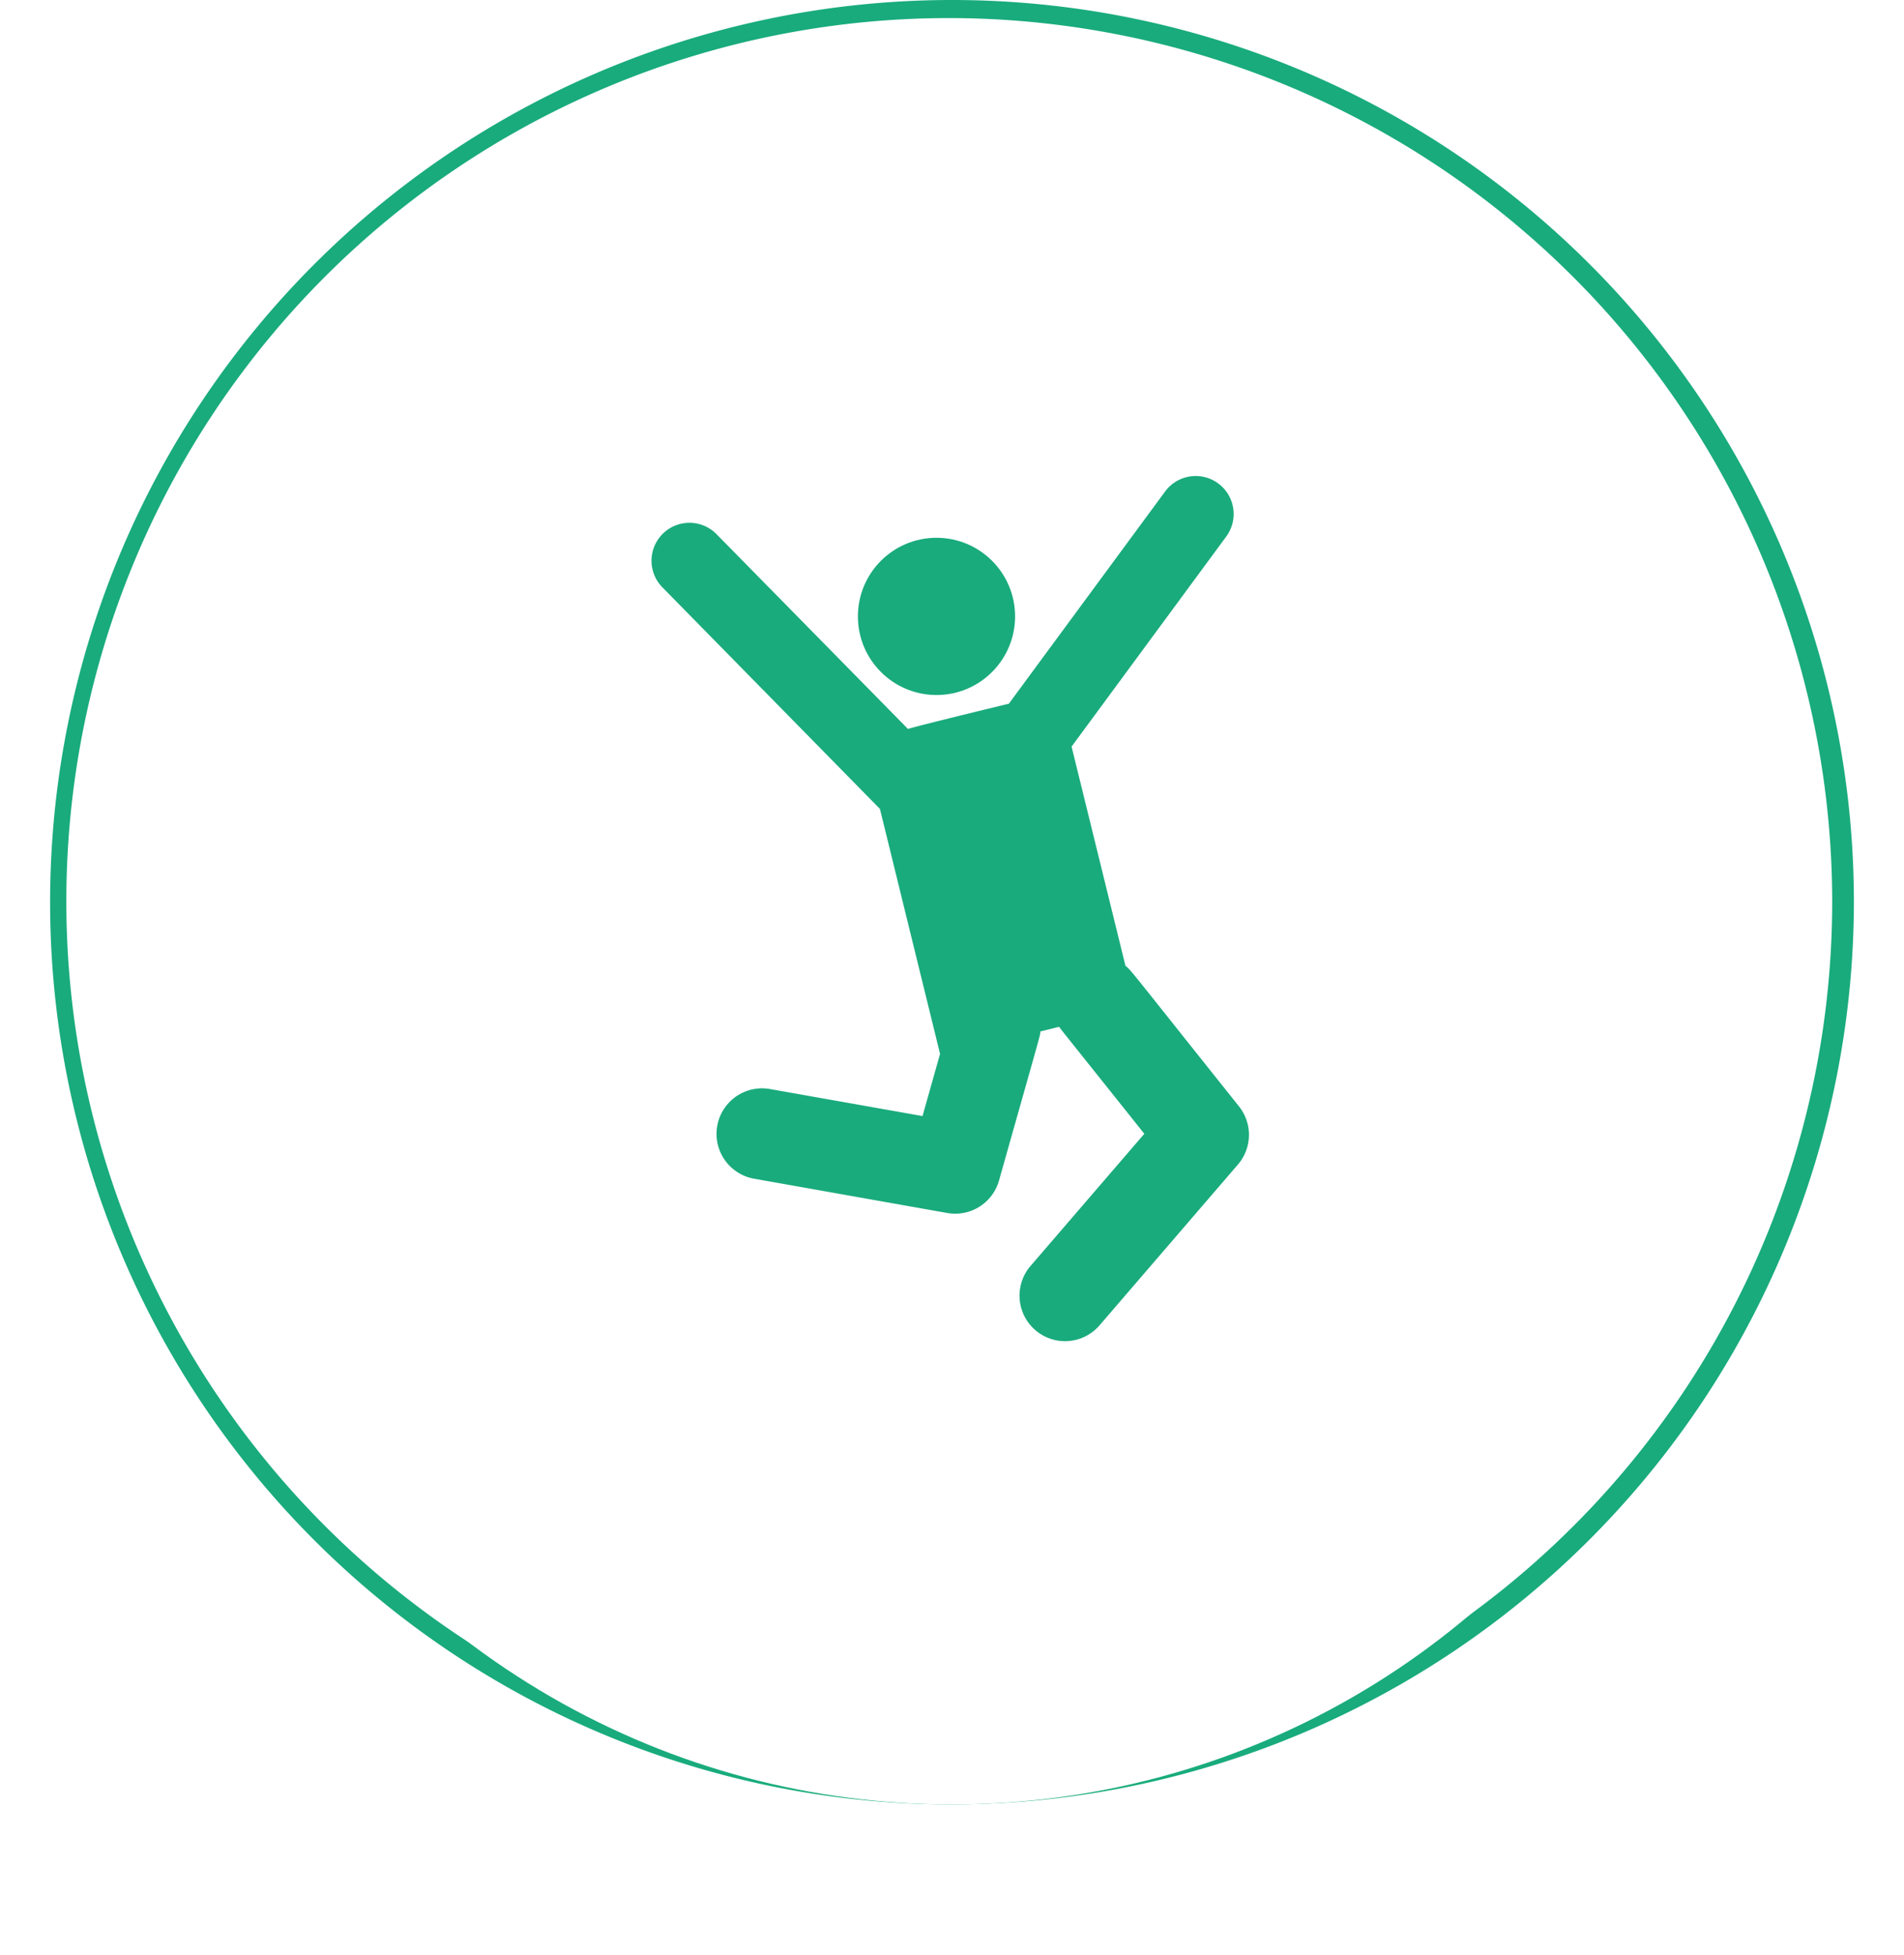 <svg xmlns="http://www.w3.org/2000/svg" xmlns:xlink="http://www.w3.org/1999/xlink" width="76" height="78" viewBox="0 0 76 78">
  <defs>
    <filter id="Ellipse_3" x="0" y="2" width="76" height="76" filterUnits="userSpaceOnUse">
      <feOffset dy="4" input="SourceAlpha"/>
      <feGaussianBlur stdDeviation="2" result="blur"/>
      <feFlood flood-color="#19ab7c" flood-opacity="0.251"/>
      <feComposite operator="in" in2="blur"/>
      <feComposite in="SourceGraphic"/>
    </filter>
  </defs>
  <g id="Group_218" data-name="Group 218" transform="translate(2 0)">
    <path id="Path_29695" data-name="Path 29695" d="M58,127.8a36,36,0,1,1,36-36A36.055,36.055,0,0,1,58,127.8Zm0-71.279A35.243,35.243,0,1,0,93.134,91.8,35.285,35.285,0,0,0,58,56.521Z" transform="translate(-22 -55.8)" fill="#19ab7c"/>
    <g transform="matrix(1, 0, 0, 1, -2, 0)" filter="url(#Ellipse_3)">
      <circle id="Ellipse_3-2" data-name="Ellipse 3" cx="32" cy="32" r="32" transform="translate(6 4)" fill="#fff"/>
    </g>
    <g id="Green_icon" data-name="Green icon" transform="translate(-50.877 19)">
      <g id="Group_210" data-name="Group 210" transform="translate(74.877 0)">
        <g id="Group_209" data-name="Group 209" transform="translate(0 0)">
          <circle id="Ellipse_7" data-name="Ellipse 7" cx="3.137" cy="3.137" r="3.137" transform="translate(8.244 2.458)" fill="#19ab7c"/>
          <path id="Path_29702" data-name="Path 29702" d="M84,13.276l2.4,9.775-.7,2.481-6.116-1.083a1.817,1.817,0,0,0-.633,3.578L86.69,29.4A1.817,1.817,0,0,0,88.755,28.1c1.757-6.222,1.626-5.719,1.651-5.945l.748-.184c.076.111-.236-.285,3.4,4.268l-4.565,5.3a1.817,1.817,0,0,0,2.753,2.371l5.548-6.444a1.817,1.817,0,0,0,.043-2.319c-4.421-5.537-4.282-5.406-4.532-5.61l-2.151-8.747,6.173-8.381a1.514,1.514,0,1,0-2.438-1.8l-6.24,8.471c-.089.018-3.806.921-4.025,1.006L77.471,2.307a1.514,1.514,0,0,0-2.16,2.122Z" transform="translate(-74.877 0)" fill="#19ab7c"/>
        </g>
      </g>
    </g>
  </g>
</svg>
